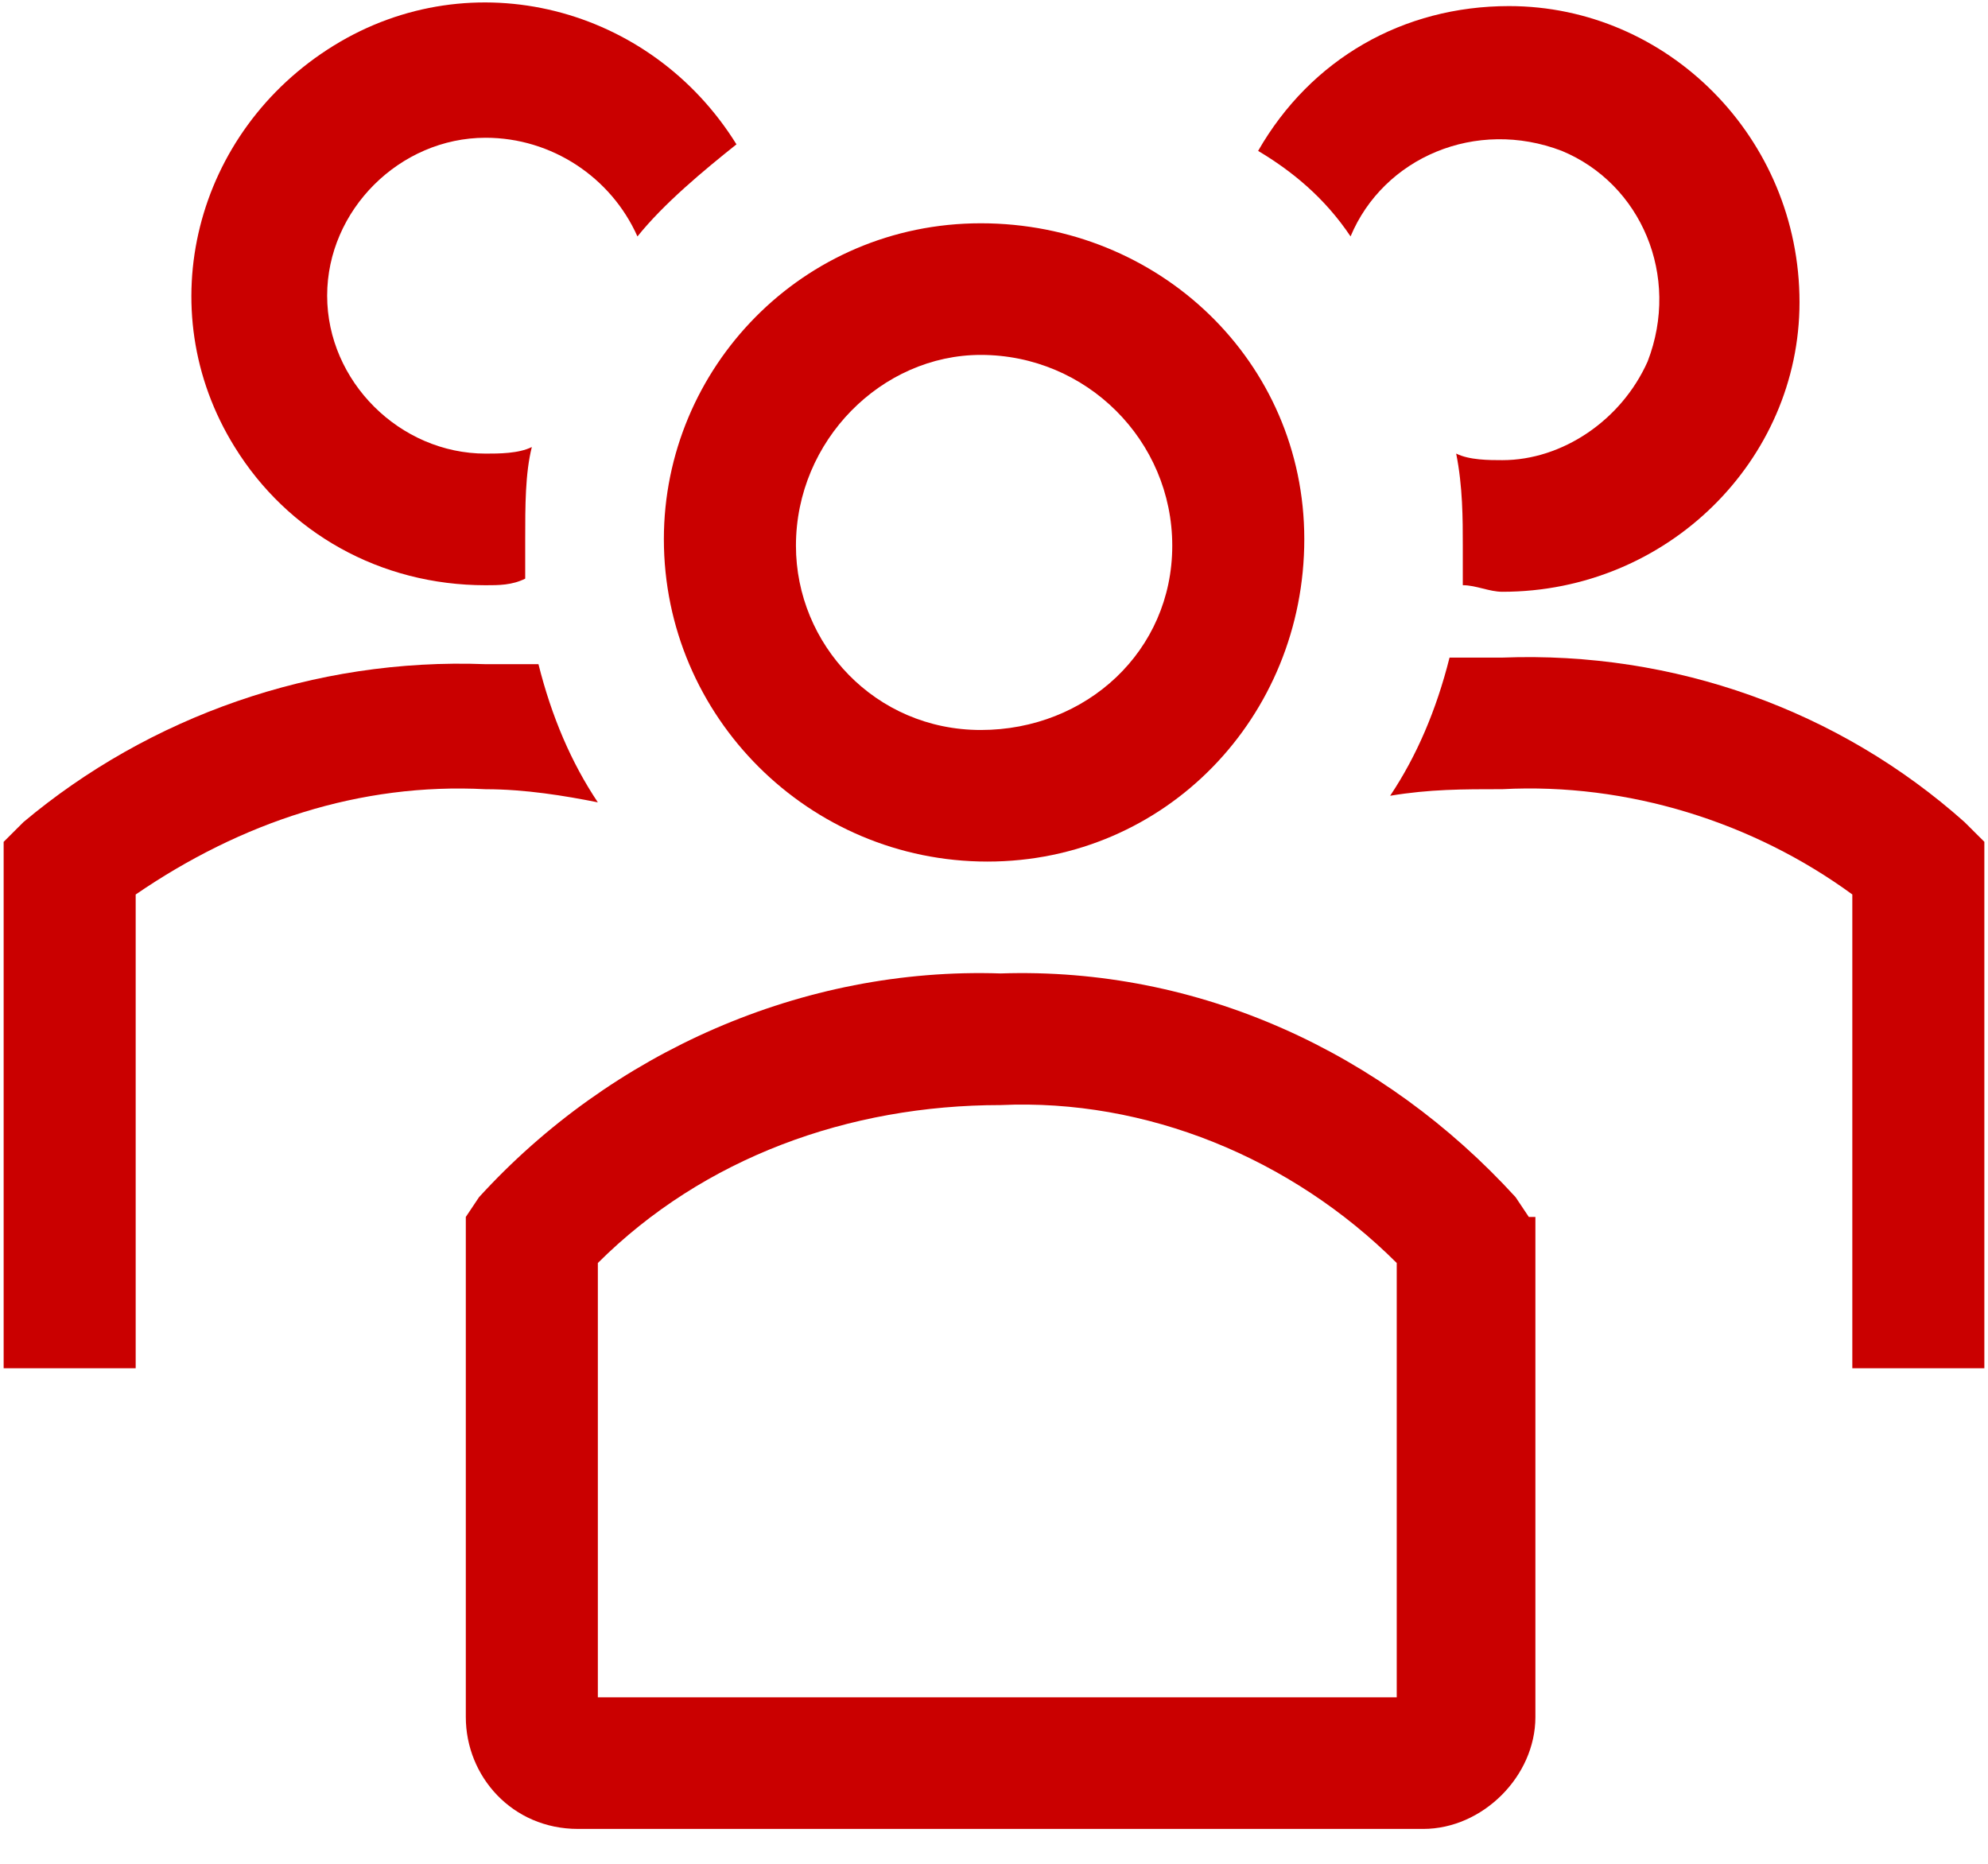 <svg width="48" height="45" viewBox="0 0 48 45" fill="none" xmlns="http://www.w3.org/2000/svg">
<g clip-path="url(#clip0_993_496)">
<path d="M23.841 20.802C28.145 20.802 31.492 17.307 31.492 13.017C31.492 8.728 27.985 5.391 23.681 5.391C19.377 5.391 16.029 8.886 16.029 13.017C16.029 17.307 19.536 20.802 23.841 20.802ZM23.681 8.569C23.841 8.569 23.841 8.569 23.681 8.569C26.232 8.569 28.304 10.634 28.304 13.176C28.304 15.718 26.232 17.625 23.681 17.625C21.131 17.625 19.218 15.559 19.218 13.176C19.218 10.634 21.29 8.569 23.681 8.569Z" fill="#ca0000"/>
<path d="M47.434 19.849C44.405 17.148 40.419 15.718 36.275 15.877H34.999C34.68 17.148 34.202 18.26 33.565 19.213C34.521 19.054 35.318 19.054 36.275 19.054C39.303 18.895 42.332 19.849 44.724 21.596V33.036H47.912V20.325L47.434 19.849Z" fill="#ca0000"/>
<path d="M32.609 5.708C33.406 3.802 35.638 2.848 37.71 3.643C39.623 4.437 40.58 6.662 39.782 8.727C39.145 10.157 37.71 11.11 36.275 11.11C35.956 11.11 35.478 11.11 35.159 10.951C35.319 11.746 35.319 12.54 35.319 13.176V14.129C35.638 14.129 35.956 14.288 36.275 14.288C40.261 14.288 43.449 11.11 43.449 7.297C43.449 3.325 40.261 0.147 36.435 0.147C33.884 0.147 31.652 1.419 30.377 3.643C31.174 4.119 31.971 4.755 32.609 5.708Z" fill="#ca0000"/>
<path d="M14.435 19.372C13.797 18.419 13.319 17.307 13.001 16.036H11.725C7.58 15.877 3.595 17.307 0.566 19.849L0.088 20.326V33.036H3.276V21.597C5.827 19.849 8.696 18.896 11.725 19.055C12.682 19.055 13.638 19.213 14.435 19.372Z" fill="#ca0000"/>
<path d="M11.725 14.13C12.043 14.13 12.362 14.13 12.681 13.971V13.017C12.681 12.223 12.681 11.429 12.841 10.793C12.522 10.952 12.043 10.952 11.725 10.952C9.652 10.952 7.899 9.204 7.899 7.139C7.899 5.073 9.652 3.326 11.725 3.326C13.319 3.326 14.754 4.279 15.391 5.709C16.029 4.914 16.985 4.12 17.782 3.485C15.71 0.148 11.406 -0.964 8.058 1.101C4.71 3.167 3.594 7.457 5.667 10.793C6.942 12.858 9.174 14.13 11.725 14.13Z" fill="#ca0000"/>
<path d="M36.913 29.382L36.594 28.905C33.406 25.41 28.942 23.344 24.16 23.503C19.377 23.344 14.754 25.41 11.566 28.905L11.247 29.382V41.457C11.247 42.886 12.363 44.158 13.957 44.158H34.362C35.797 44.158 37.072 42.886 37.072 41.457V29.382H36.913ZM33.724 40.98H14.435V30.494C16.986 27.952 20.493 26.681 24.16 26.681C27.667 26.522 31.174 27.952 33.724 30.494V40.98Z" fill="#ca0000"/>
</g>
<defs>
<clipPath id="clip0_993_496">
<rect width="48" height="44.211" fill="white"/>
</clipPath>
</defs>
</svg>
